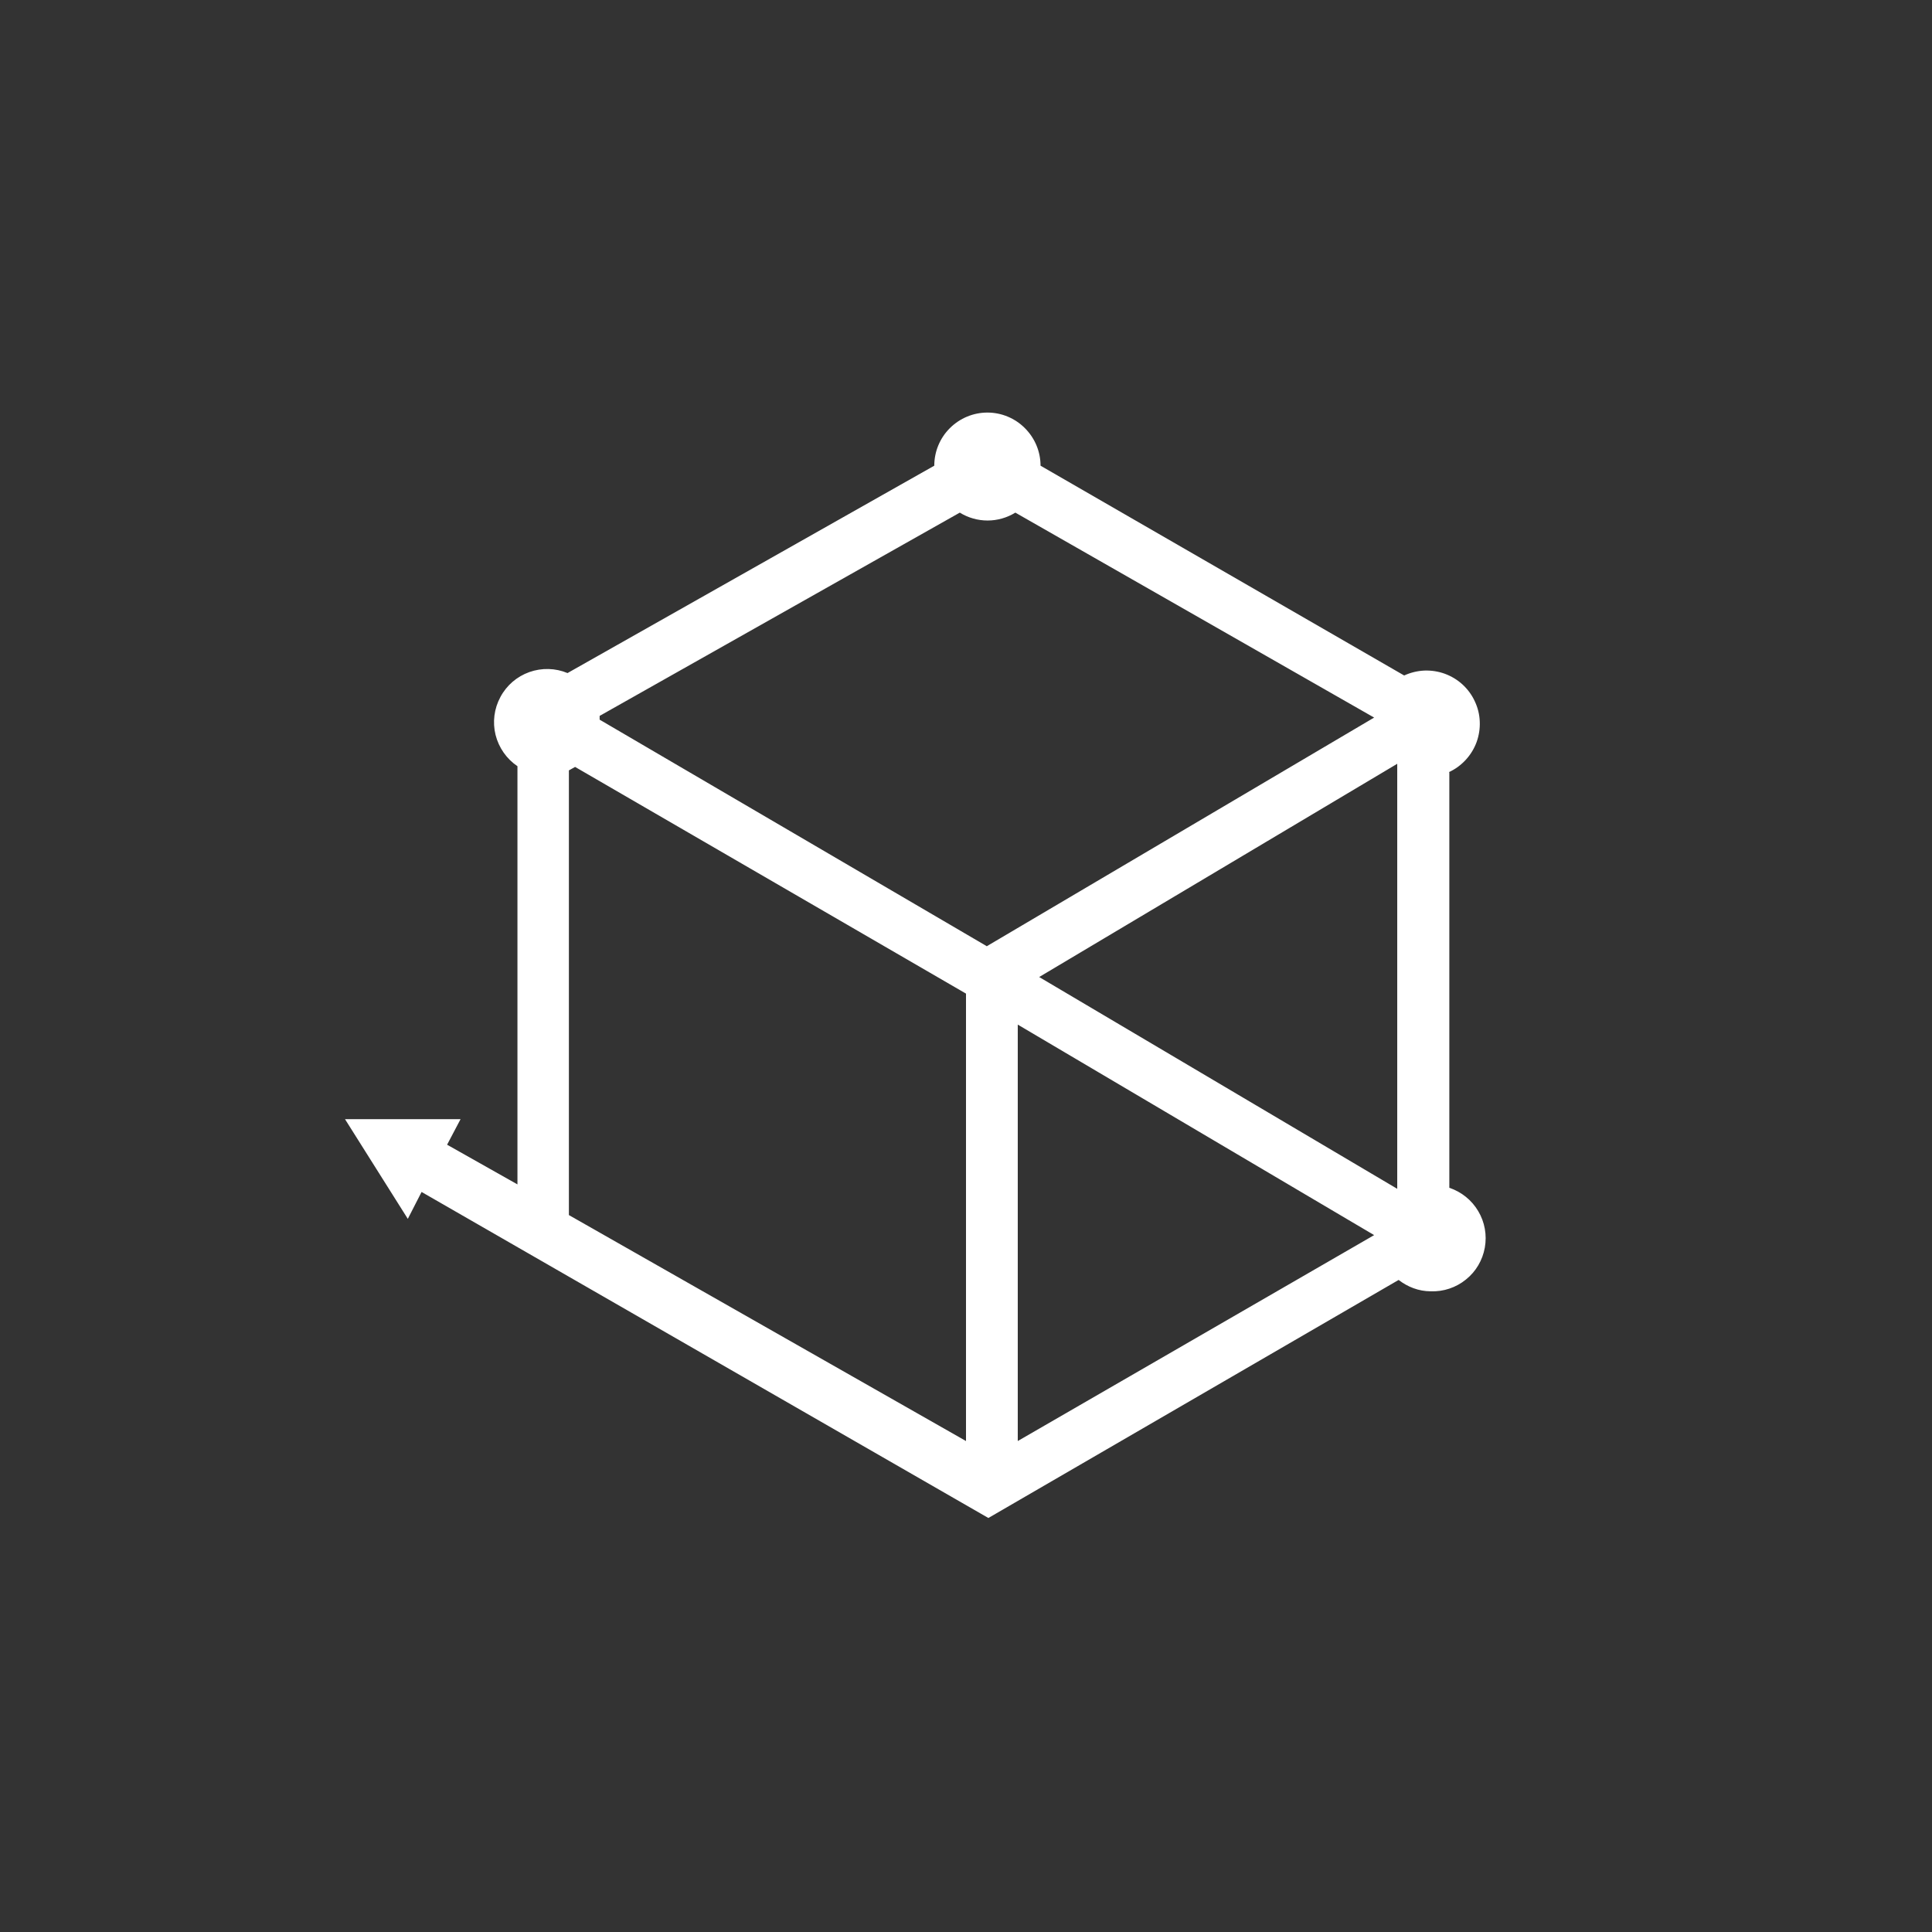 <svg width="24" height="24" viewBox="0 0 24 24" fill="none" xmlns="http://www.w3.org/2000/svg">
<rect x="0" y="0" width="24" height="24" fill="#333333" stroke="none"/>
<path d="M18 9.591C18.079 9.555 18.149 9.503 18.208 9.439C18.267 9.375 18.313 9.3 18.343 9.218C18.372 9.137 18.386 9.05 18.382 8.963C18.379 8.877 18.358 8.791 18.321 8.713C18.285 8.634 18.233 8.563 18.169 8.504C18.105 8.445 18.03 8.4 17.949 8.37C17.867 8.34 17.78 8.327 17.694 8.33C17.607 8.334 17.522 8.355 17.443 8.391L12.926 5.785C12.926 5.61 12.856 5.443 12.732 5.319C12.609 5.195 12.441 5.125 12.266 5.125C12.091 5.125 11.923 5.195 11.799 5.319C11.675 5.443 11.606 5.61 11.606 5.785L7.05 8.361C6.899 8.298 6.73 8.294 6.575 8.349C6.421 8.404 6.293 8.514 6.216 8.659C6.138 8.803 6.117 8.971 6.156 9.129C6.196 9.288 6.293 9.427 6.428 9.518V14.713L5.554 14.22L5.721 13.903H4.286L5.066 15.141L5.237 14.807L12.278 18.857L17.374 15.9C17.486 15.986 17.623 16.041 17.773 16.041C17.931 16.047 18.087 15.995 18.21 15.895C18.334 15.796 18.417 15.655 18.445 15.498C18.473 15.342 18.444 15.181 18.363 15.045C18.282 14.908 18.155 14.806 18.004 14.755V9.595L18 9.591ZM7.067 15.094V9.57L7.144 9.527L12 12.343V17.901L7.067 15.094ZM12.253 11.751L7.449 8.94V8.893L11.923 6.368C12.026 6.432 12.146 6.466 12.268 6.466C12.39 6.466 12.509 6.432 12.613 6.368L17.07 8.914L12.257 11.755L12.253 11.751ZM12.909 12.137L17.357 9.488V14.768L12.909 12.137ZM12.643 12.728L17.07 15.343L12.643 17.901V12.728Z" fill="white"/>
</svg>

